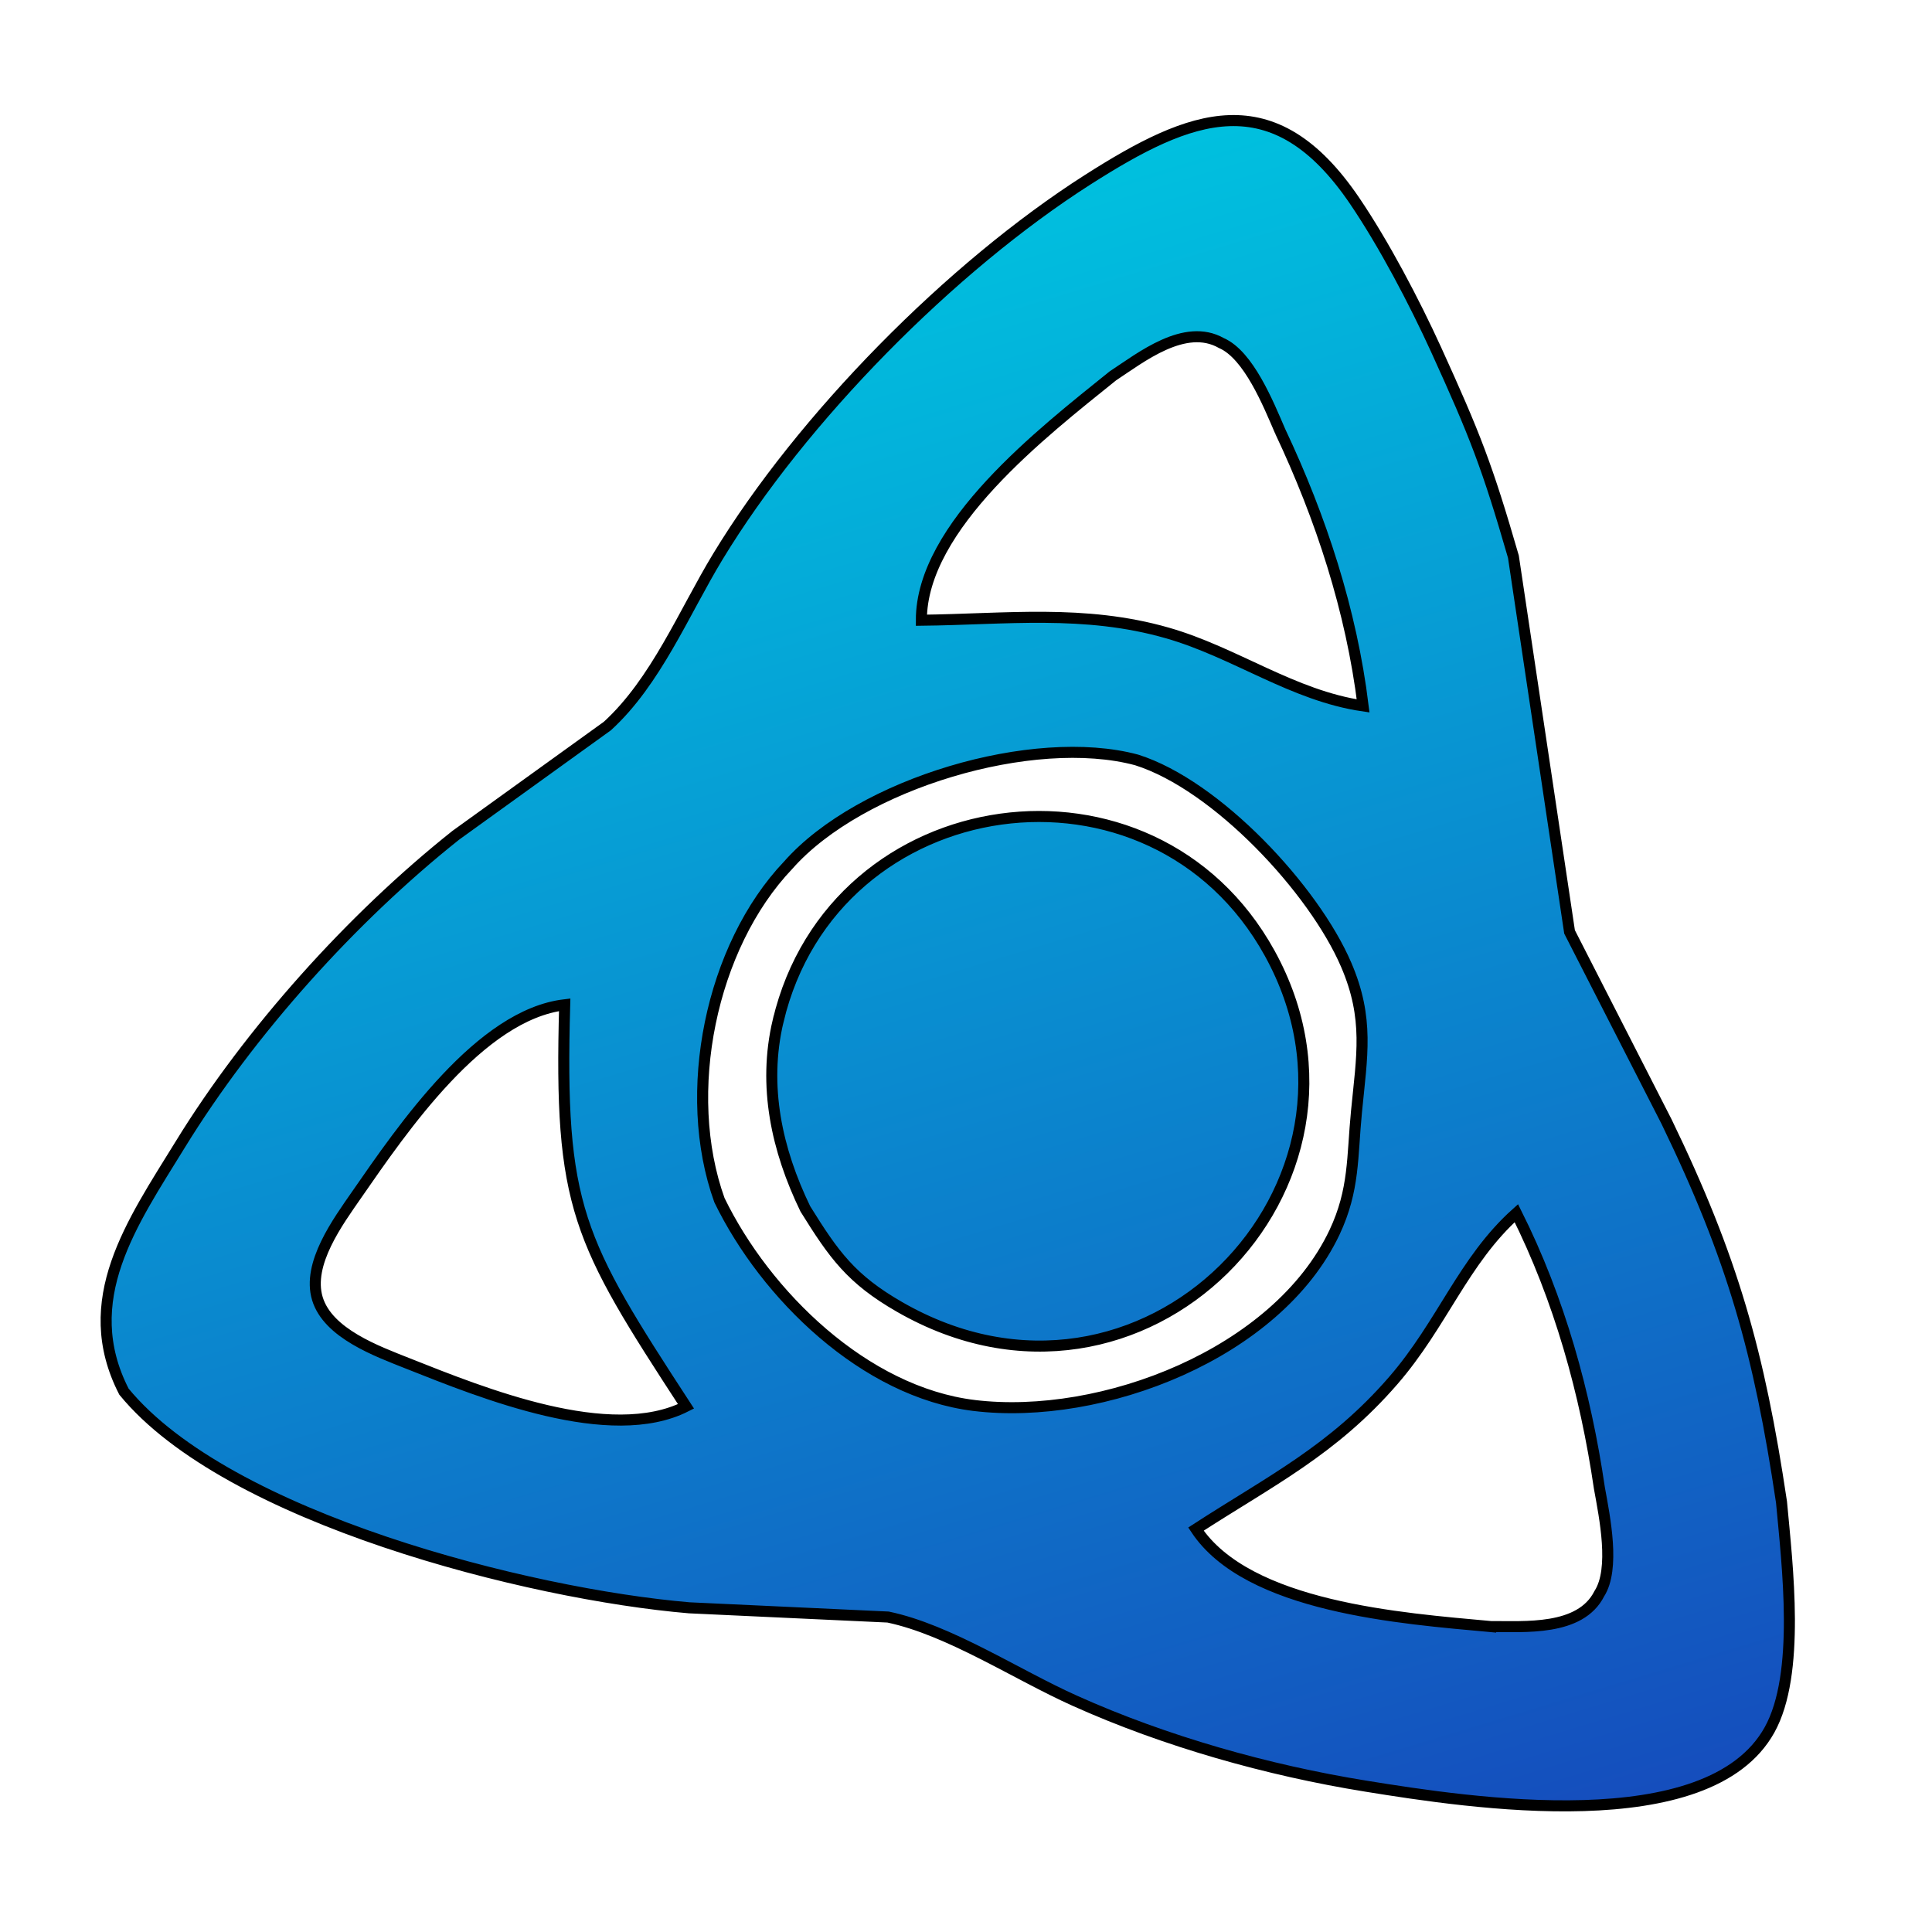 <?xml version="1.0" encoding="UTF-8" standalone="no"?>
<svg
   xmlns:dc="http://purl.org/dc/elements/1.1/"
   xmlns:cc="http://creativecommons.org/ns#"
   xmlns:rdf="http://www.w3.org/1999/02/22-rdf-syntax-ns#"
   xmlns:svg="http://www.w3.org/2000/svg"
   xmlns="http://www.w3.org/2000/svg"
   xmlns:xlink="http://www.w3.org/1999/xlink"
   xmlns:sodipodi="http://sodipodi.sourceforge.net/DTD/sodipodi-0.dtd"
   xmlns:inkscape="http://www.inkscape.org/namespaces/inkscape"
   width="2.43in"
   height="2.43in"
   viewBox="0 0 175 175"
   id="svg2"
   version="1.1"
   inkscape:version="0.48.1 r9760"
   sodipodi:docname="stereograma.svg">
  <defs
     id="defs7">
    <linearGradient
       id="linearGradient3754">
      <stop
         style="stop-color:#154dbd;stop-opacity:1;"
         offset="0"
         id="stop3756" />
      <stop
         style="stop-color:#00c1df;stop-opacity:1;"
         offset="1"
         id="stop3758" />
    </linearGradient>
    <linearGradient
       inkscape:collect="always"
       xlink:href="#linearGradient3754"
       id="linearGradient3764"
       x1="8.99"
       y1="83.713"
       x2="167.179"
       y2="83.713"
       gradientUnits="userSpaceOnUse"
       gradientTransform="matrix(-0.289,-0.957,0.957,-0.289,23.7,211.081)" />
  </defs>
  <sodipodi:namedview
     pagecolor="#ffffff"
     bordercolor="#666666"
     borderopacity="1"
     objecttolerance="10"
     gridtolerance="10"
     guidetolerance="10"
     inkscape:pageopacity="0"
     inkscape:pageshadow="2"
     inkscape:window-width="1440"
     inkscape:window-height="854"
     id="namedview5"
     showgrid="false"
     inkscape:zoom="1.316737"
     inkscape:cx="109.36124"
     inkscape:cy="145.73877"
     inkscape:window-x="0"
     inkscape:window-y="26"
     inkscape:window-maximized="1"
     inkscape:current-layer="svg2" />
  <path
     id="Selection"
     d="m 16.323,103.674 c 6.298,-10.239 15.546,-20.533 24.964,-28.017 0,0 13.726,-9.892 13.726,-9.892 C 59.411,61.752 61.935,55.516 65.009,50.44 72.622,37.882 86.136,24.178 98.557,16.258 c 9.295,-5.921 16.771,-8.942 24.155,1.948 2.657,3.919 5.388,9.122 7.363,13.445 3.541,7.778 4.632,10.562 7.009,18.775 0,0 5.085,33.982 5.085,33.982 0,0 8.788,17.193 8.788,17.193 5.995,12.375 8.394,20.937 10.411,34.462 0.529,5.763 1.738,15.573 -1.089,20.637 -5.54,9.947 -27.094,6.618 -36.56,5.09 -8.862,-1.428 -18.18,-4.056 -26.364,-7.736 -5.317,-2.384 -11.371,-6.416 -16.915,-7.582 0,0 -18.012,-0.837 -18.012,-0.837 -14.558,-1.232 -41.819,-8.134 -51.2,-19.58 -4.248,-8.286 0.738,-15.297 5.096,-22.38 z m 15.993,4.528 c -1.702,2.457 -4.521,6.265 -3.567,9.424 0.954,3.159 5.41,4.769 8.188,5.873 6.801,2.699 18.326,7.375 25.201,3.888 C 52.32,112.314 50.634,109.396 51.149,91.012 43.493,91.914 36.486,102.19 32.316,108.203 z m 55.915,19.106 c 11.592,1.408 27.438,-4.685 32.643,-15.67 1.828,-3.874 1.593,-6.864 1.997,-10.956 0.487,-5.026 1.166,-8.417 -0.936,-13.298 -2.926,-6.815 -11.725,-16.264 -18.986,-18.552 -9.322,-2.501 -24.998,2.109 -31.552,9.532 -7.027,7.377 -9.725,20.645 -6.23,30.348 4.17,8.581 13.139,17.383 23.063,18.595 z M 70.481,92.484 c 5.05,-21.321 33.903,-25.4 44.527,-6.139 11.581,20.977 -11.522,44.713 -33.541,32.028 -4.373,-2.513 -5.94,-4.724 -8.521,-8.875 -2.582,-5.331 -3.86,-11.119 -2.466,-17.014 z m 64.54,54.849 c 3.034,-0.018 8.121,0.43 9.841,-2.973 1.45,-2.256 0.496,-6.898 0.009,-9.582 -1.262,-8.603 -3.624,-17.113 -7.519,-24.889 -4.801,4.302 -6.697,10.025 -11.151,15.163 -5.485,6.327 -11.112,9.071 -17.873,13.454 4.702,7.093 18.603,8.086 26.693,8.828 z M 115.952,39.051 c -1.08,-2.505 -2.857,-6.899 -5.313,-7.974 -3.316,-1.881 -7.304,1.308 -9.841,2.973 -6.326,5.097 -17.353,13.62 -17.341,22.131 7.642,-0.084 14.771,-1.005 22.286,1.154 6.141,1.759 11.357,5.678 17.728,6.605 -1.062,-8.632 -3.807,-17.027 -7.519,-24.889 z"
     style="fill:url(#linearGradient3764);fill-opacity:1;stroke:#000000;stroke-width:1;stroke-opacity:1"
     inkscape:connector-curvature="0" />
</svg>
